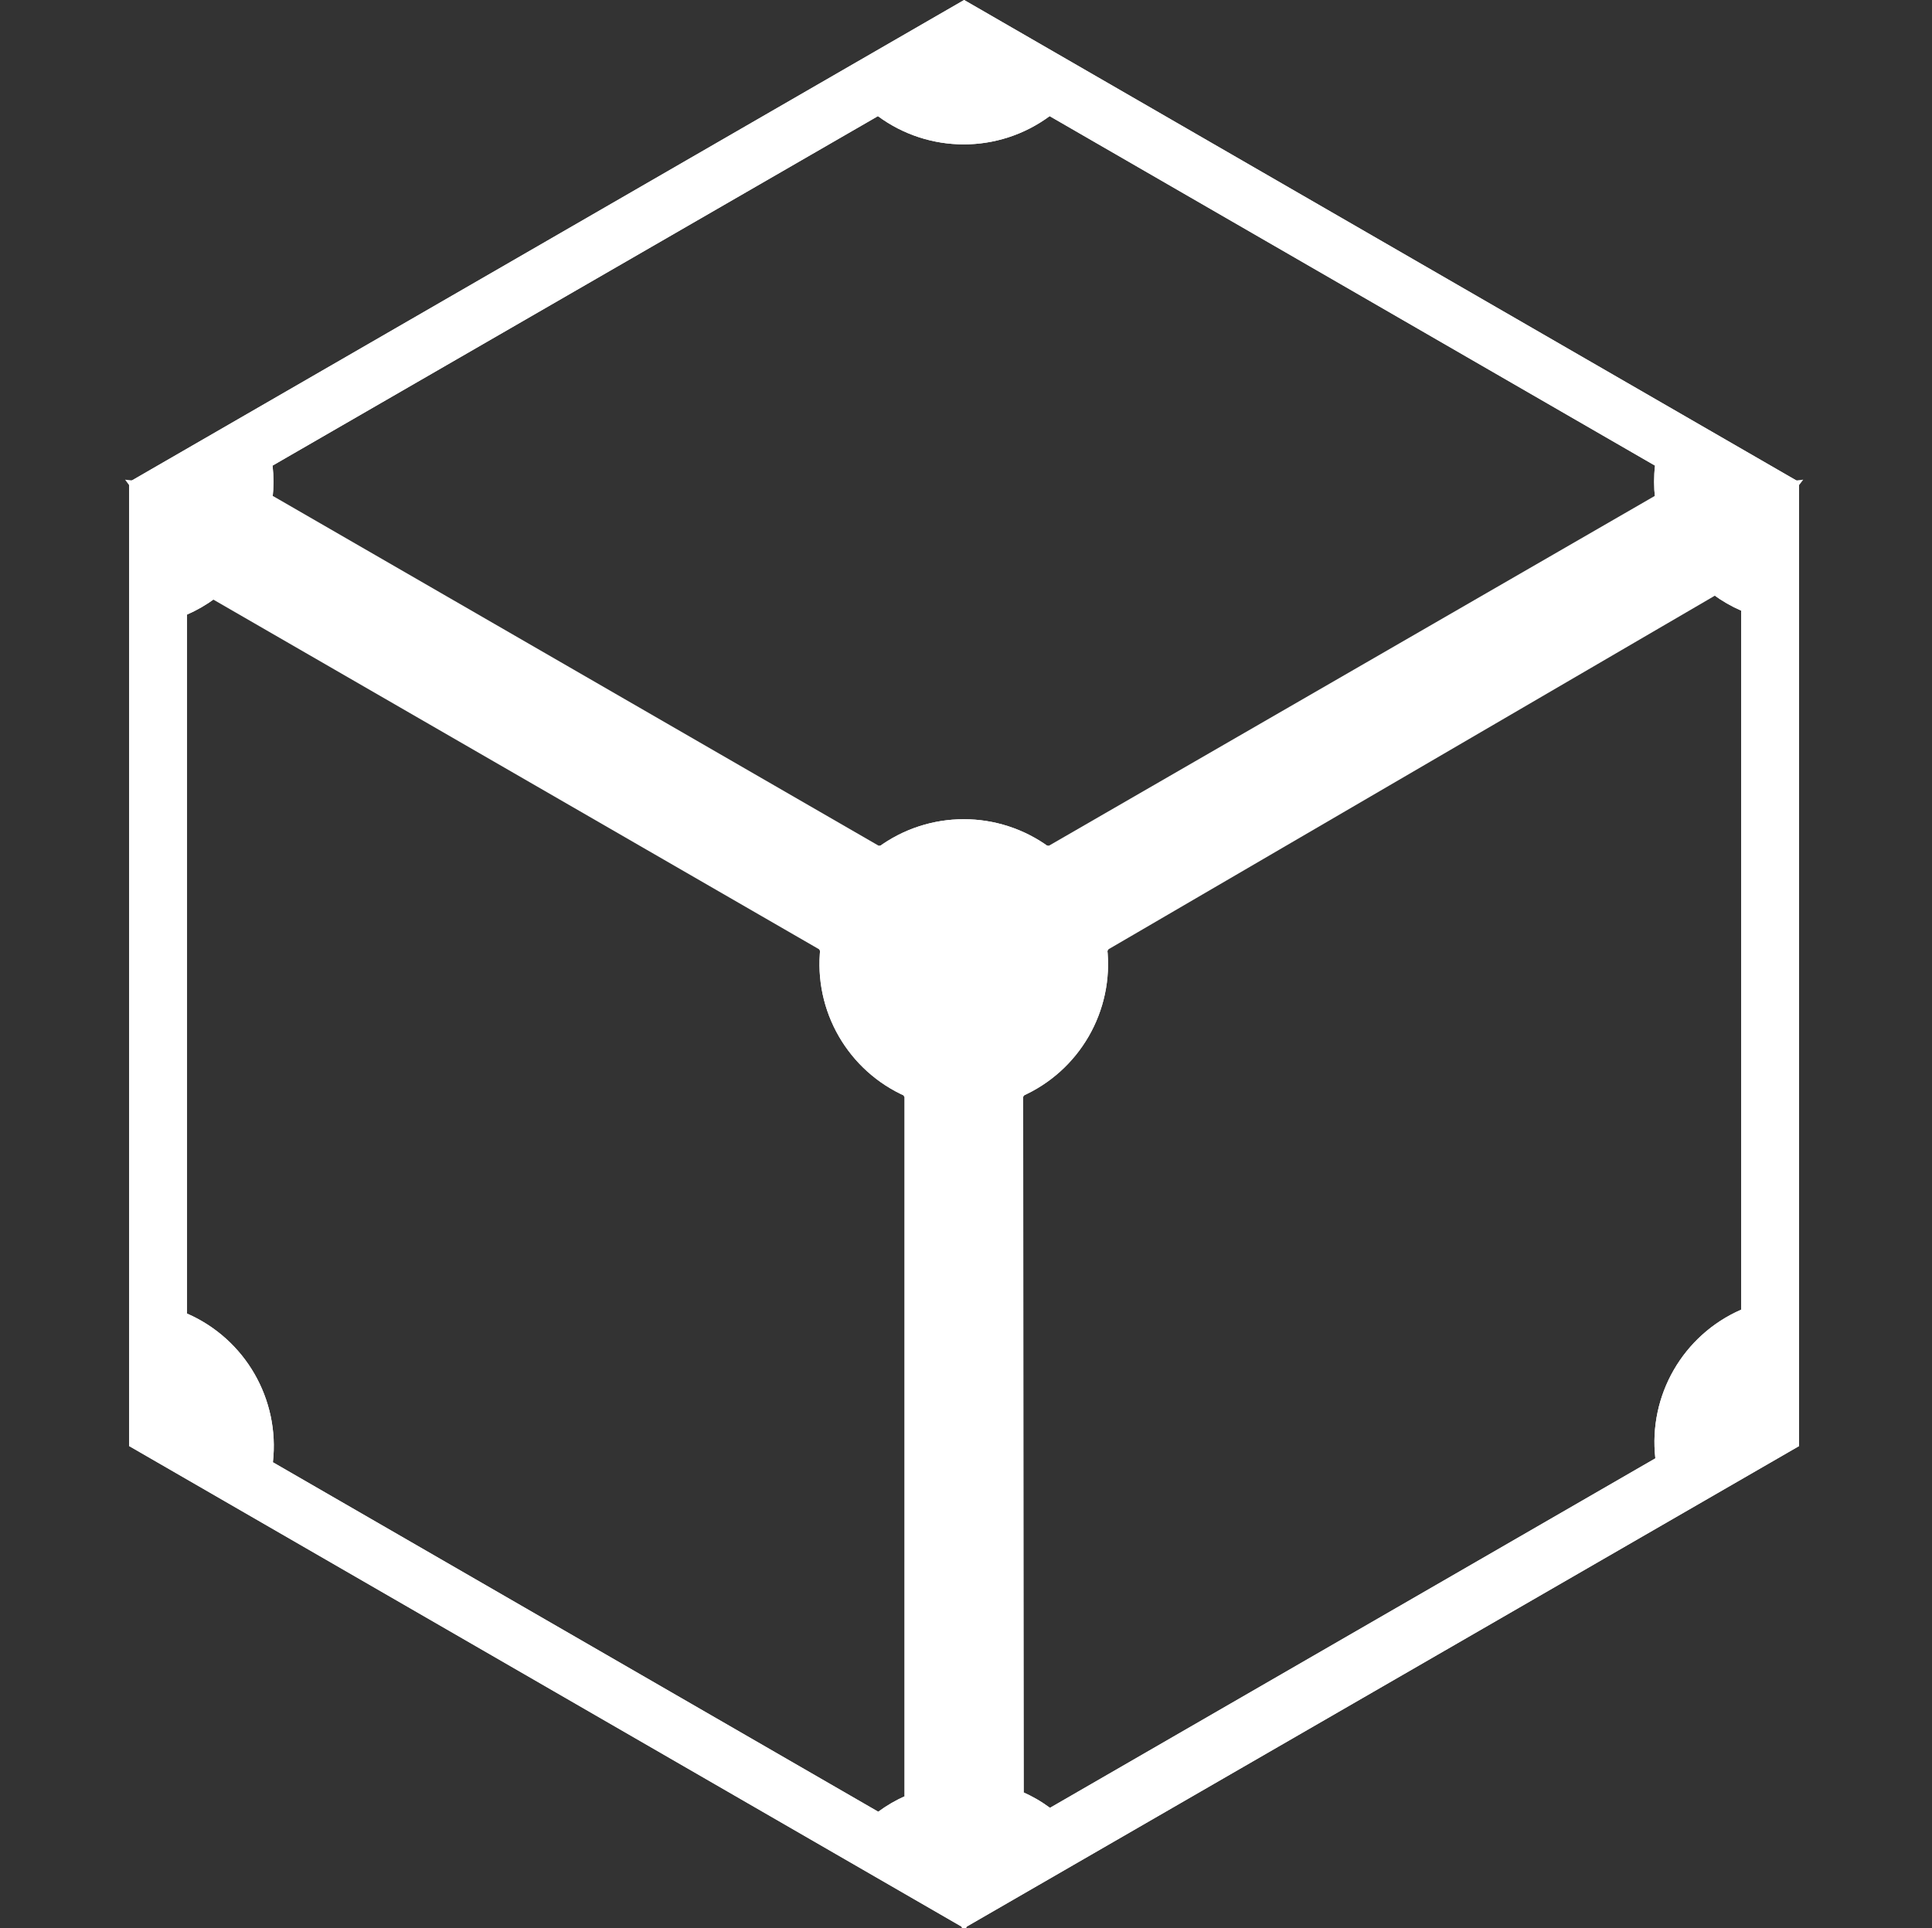 <?xml version="1.0" encoding="UTF-8" standalone="no"?>
<svg
   xmlns:dc="http://purl.org/dc/elements/1.1/"
   xmlns:cc="http://creativecommons.org/ns#"
   xmlns:rdf="http://www.w3.org/1999/02/22-rdf-syntax-ns#"
   xmlns:svg="http://www.w3.org/2000/svg"
   xmlns="http://www.w3.org/2000/svg"
   xmlns:xlink="http://www.w3.org/1999/xlink"
   xmlns:sodipodi="http://sodipodi.sourceforge.net/DTD/sodipodi-0.dtd"
   xmlns:inkscape="http://www.inkscape.org/namespaces/inkscape"
   style="enable-background:new"
   height="512"
   width="513"
   version="1.1"
   viewBox="0 0 513 512"
   id="svg19"
   sodipodi:docname="ipfs-logo-vector-white-outline-simple.svg"
   inkscape:version="0.92.4 5da689c313, 2019-01-14">
  <rect x="0" y="0" width="513" height="512" fill="#333333" stroke="none"/>
  <sodipodi:namedview
     pagecolor="#ffffff"
     bordercolor="#666666"
     borderopacity="1"
     objecttolerance="10"
     gridtolerance="10"
     guidetolerance="10"
     inkscape:pageopacity="0"
     inkscape:pageshadow="2"
     inkscape:window-width="1366"
     inkscape:window-height="714"
     id="namedview21"
     showgrid="false"
     inkscape:zoom="0.77703524"
     inkscape:cx="218.13184"
     inkscape:cy="256"
     inkscape:window-x="0"
     inkscape:window-y="26"
     inkscape:window-maximized="1"
     inkscape:current-layer="svg19"
     inkscape:pagecheckerboard="true" />
  <defs
     id="defs5">
    <linearGradient
       id="a"
       y2="771.51"
       gradientUnits="userSpaceOnUse"
       x2="527.72"
       gradientTransform="translate(-50.017,-515.51)"
       y1="771.51"
       x1="84.315">
      <stop
         stop-color="#fff"
         offset="0"
         id="stop2" />
    </linearGradient>
    <clipPath
       clipPathUnits="userSpaceOnUse"
       id="clipPath838">
      <use
         x="0"
         y="0"
         xlink:href="#g834"
         id="use840"
         width="100%"
         height="100%" />
    </clipPath>
  </defs>
  <g
     transform="translate(-50.017,-515.51)"
     id="g9"
     style="fill:#ffffff">
    <path
       d="M 256,0 34.3,128 V 384 L 256,512 477.7,384 V 128 Z m -22.889,30.838 c 13.554,10.001 32.045,10.001 45.6,0 l 160.74,92.807 c -0.322,2.854 -0.321,5.734 0,8.588 l -160.74,92.807 c -13.554,-10.001 -32.043,-10.001 -45.598,0 l -160.74,-92.81 c 0.321,-2.854 0.321,-5.736 0,-8.59 l 160.74,-92.802 z m 221.79,127.03 c 2.311,1.705 4.807,3.146 7.439,4.295 v 185.61 c -15.438,6.738 -24.683,22.751 -22.799,39.49 l -160.74,92.805 c -2.311,-1.705 -4.807,-3.144 -7.439,-4.293 l -0.18,-184.58 c 15.438,-6.738 24.683,-22.749 22.799,-39.488 l 160.92,-93.842 z m -397.81,1.033 160.74,92.805 c -1.884,16.739 7.362,32.75 22.801,39.488 v 185.61 c -2.632,1.149 -5.128,2.59 -7.439,4.295 l -160.73,-92.8 c 1.884,-16.739 -7.361,-32.75 -22.799,-39.488 v -185.61 c 2.632,-1.149 5.126,-2.59 7.438,-4.295 z"
       transform="translate(50.017,515.51)"
       id="path7"
       inkscape:connector-curvature="0"
       style="fill:#ffffff" />
  </g>
  <g
     id="g836"
     clip-path="url(#clipPath838)"
     style="fill:#ffffff;fill-opacity:1">
    <g
       inkscape:label="Clip"
       id="g834"
       style="fill:#ffffff;fill-opacity:1">
      <g
         style="fill:#ffffff;fill-opacity:1"
         id="g17"
         transform="translate(0,-196.66)">
        <path
           inkscape:connector-curvature="0"
           style="fill:#ffffff;fill-opacity:1"
           id="path11"
           transform="translate(0,196.66)"
           d="M 477.7,128 256,256 V 512 L 477.7,384 Z m -22.801,29.865 c 2.311,1.705 4.807,3.146 7.439,4.295 v 185.61 c -15.438,6.738 -24.683,22.751 -22.799,39.49 l -160.74,92.805 c -2.311,-1.705 -4.807,-3.144 -7.439,-4.293 l -0.18,-184.58 c 15.438,-6.738 24.683,-22.749 22.799,-39.488 l 160.92,-93.842 z" />
        <path
           inkscape:connector-curvature="0"
           style="fill:#ffffff;fill-opacity:1"
           id="path13"
           transform="translate(0,196.66)"
           d="m 34.297,128 v 256 l 221.7,128 V 256 Z m 22.799,30.898 160.74,92.805 c -1.884,16.739 7.362,32.75 22.801,39.488 v 185.61 c -2.632,1.149 -5.128,2.59 -7.439,4.295 l -160.74,-92.8 c 1.884,-16.739 -7.361,-32.75 -22.799,-39.488 v -185.61 c 2.632,-1.149 5.126,-2.59 7.438,-4.295 z" />
        <path
           inkscape:connector-curvature="0"
           style="fill:#ffffff;fill-opacity:1"
           id="path15"
           transform="translate(0,196.66)"
           d="M 256,0 34.3,128 256,256 477.7,128 Z m -22.889,30.838 c 13.554,10.001 32.045,10.001 45.6,0 l 160.74,92.807 c -0.322,2.854 -0.321,5.734 0,8.588 l -160.74,92.807 c -13.554,-10.001 -32.043,-10.001 -45.598,0 l -160.74,-92.81 c 0.321,-2.854 0.321,-5.736 0,-8.59 l 160.74,-92.802 z" />
      </g>
    </g>
  </g>
  <path
     style="fill:#ffffff;stroke:#ffffff;stroke-width:1px;stroke-linecap:butt;stroke-linejoin:miter;stroke-opacity:1"
     d="m 34.3,128 22.791,30.901 160.745,92.802 22.801,39.488 -0.005,185.613 15.365,35.196 15.365,-36.225 -0.182,-184.583 22.801,-39.485 160.918,-93.845 L 477.7,128 l -38.249,4.233 -160.74,92.807 h -45.598 l -160.74,-92.81 z"
     id="path844"
     inkscape:connector-curvature="0" />
</svg>
